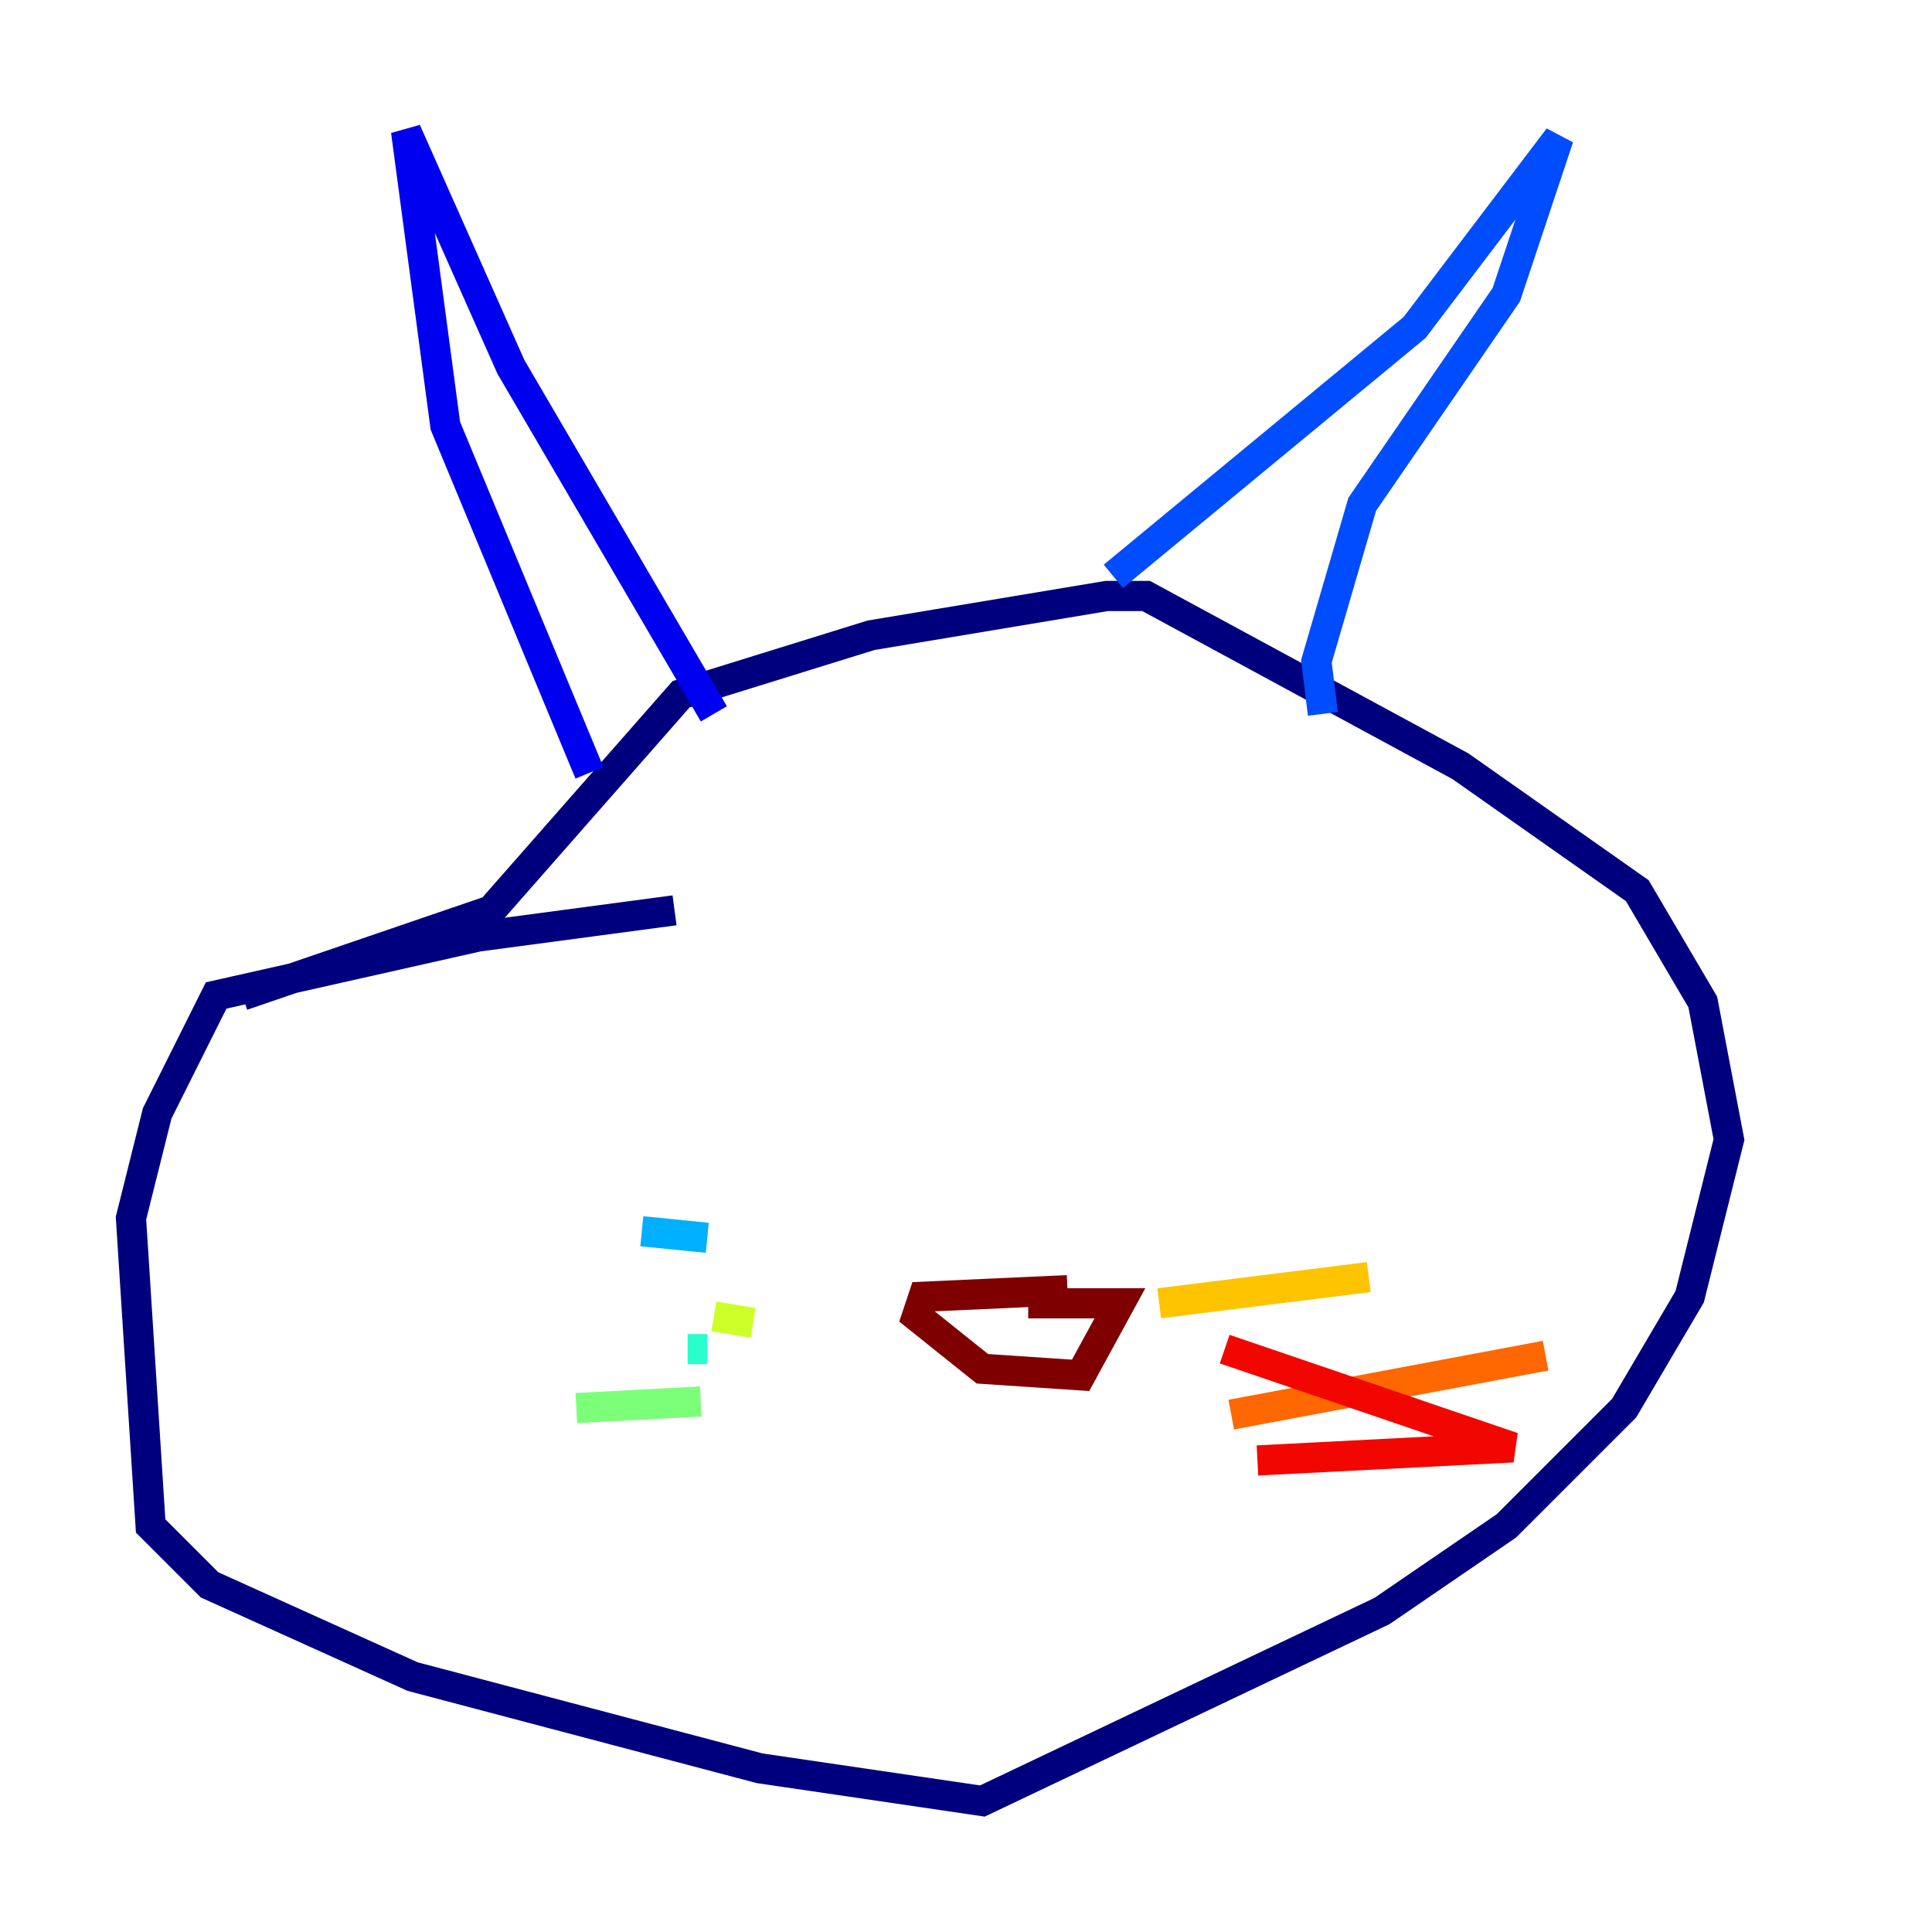 <?xml version="1.0" encoding="utf-8" ?>
<svg baseProfile="tiny" height="128" version="1.2" viewBox="0,0,128,128" width="128" xmlns="http://www.w3.org/2000/svg" xmlns:ev="http://www.w3.org/2001/xml-events" xmlns:xlink="http://www.w3.org/1999/xlink"><defs /><polyline fill="none" points="44.691,60.312 31.675,62.047 14.319,65.953 10.414,73.763 8.678,80.705 9.98,101.098 13.885,105.003 27.336,111.078 50.332,117.153 65.085,119.322 91.552,106.739 99.797,101.098 107.607,93.288 111.946,85.912 114.549,75.498 112.814,66.386 108.475,59.01 96.759,50.766 75.932,39.485 73.329,39.485 57.709,42.088 45.125,45.993 32.542,60.312 16.054,65.953" stroke="#00007f" stroke-width="2" /><polyline fill="none" points="39.051,51.2 29.505,28.203 26.902,8.678 33.844,24.298 47.295,47.295" stroke="#0000f1" stroke-width="2" /><polyline fill="none" points="73.763,38.183 93.722,21.695 103.268,9.112 99.797,19.525 90.251,33.41 87.214,43.824 87.647,47.295" stroke="#004cff" stroke-width="2" /><polyline fill="none" points="46.861,82.007 42.522,81.573" stroke="#00b0ff" stroke-width="2" /><polyline fill="none" points="46.861,89.383 45.559,89.383" stroke="#29ffcd" stroke-width="2" /><polyline fill="none" points="46.427,92.854 38.183,93.288" stroke="#7cff79" stroke-width="2" /><polyline fill="none" points="49.898,87.647 47.295,87.214" stroke="#cdff29" stroke-width="2" /><polyline fill="none" points="76.8,86.346 90.685,84.61" stroke="#ffc400" stroke-width="2" /><polyline fill="none" points="81.573,93.722 102.4,89.817" stroke="#ff6700" stroke-width="2" /><polyline fill="none" points="83.308,96.759 100.231,95.891 81.139,89.383" stroke="#f10700" stroke-width="2" /><polyline fill="none" points="70.725,85.478 61.18,85.912 60.746,87.214 65.085,90.685 71.593,91.119 74.197,86.346 68.122,86.346" stroke="#7f0000" stroke-width="2" /></svg>